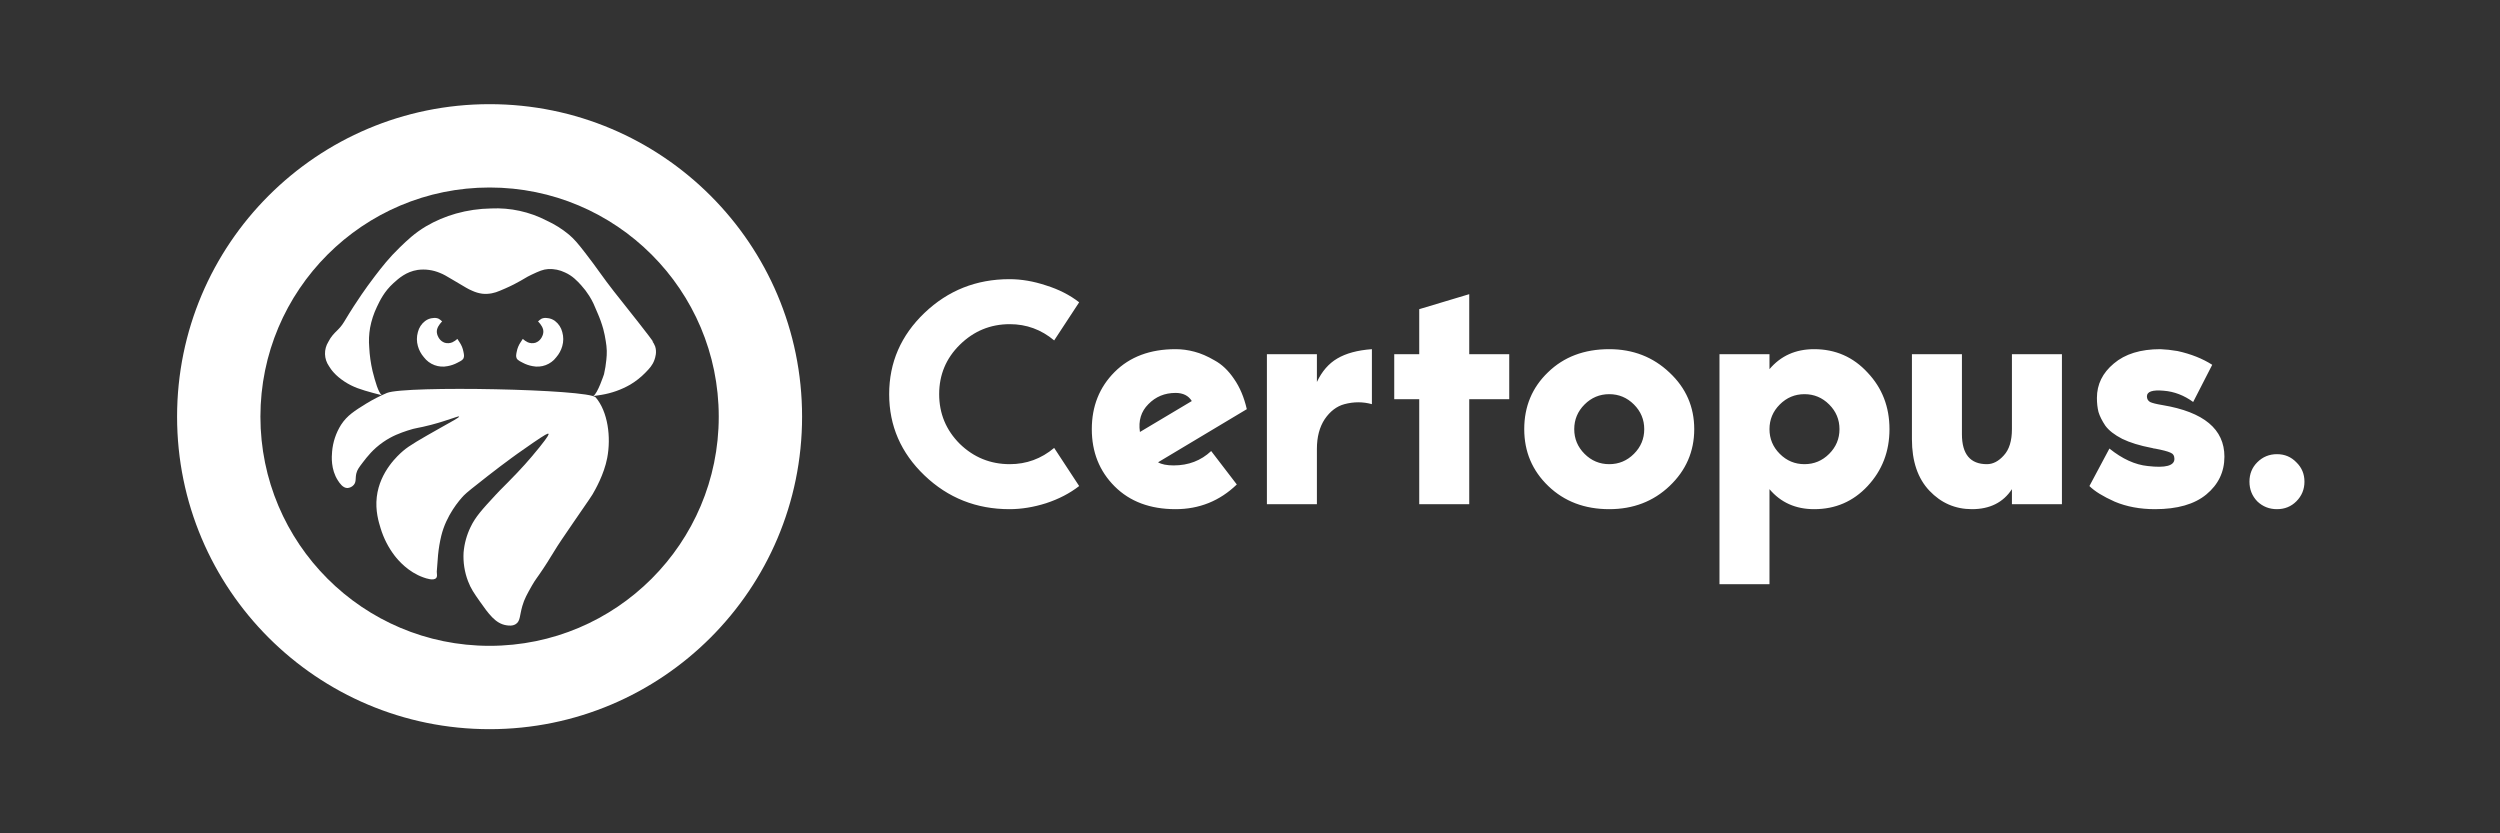 <svg width="1200" height="400" viewBox="0 0 1200 400" fill="none" xmlns="http://www.w3.org/2000/svg">
<rect x="0" y="0" width="1200" height="400" fill="#333333" stroke="none"/>
<path d="M484.7 222.8C492.7 222.8 499.8 220.2 506 215L518 233.3C513.5 236.8 508.2 239.55 502.1 241.55C496.1 243.45 490.25 244.4 484.55 244.4C468.65 244.4 455.05 239 443.75 228.2C432.45 217.4 426.8 204.4 426.8 189.2C426.8 174 432.45 161 443.75 150.2C455.05 139.4 468.65 134 484.55 134C490.25 134 496.1 135 502.1 137C508.2 138.9 513.5 141.6 518 145.1L506 163.4C499.8 158.2 492.7 155.6 484.7 155.6C475.4 155.6 467.4 158.9 460.7 165.5C454.1 172 450.8 179.9 450.8 189.2C450.8 198.5 454.1 206.45 460.7 213.05C467.4 219.55 475.4 222.8 484.7 222.8ZM563.366 223.4C570.466 223.4 576.466 221.1 581.366 216.5L593.666 232.55C585.466 240.45 575.666 244.4 564.266 244.4C552.066 244.4 542.316 240.75 535.016 233.45C527.716 226.15 524.066 217 524.066 206C524.066 195 527.716 185.85 535.016 178.55C542.316 171.25 552.066 167.6 564.266 167.6C567.266 167.6 570.266 168 573.266 168.8C576.366 169.6 579.616 171 583.016 173C586.516 174.9 589.616 177.85 592.316 181.85C595.116 185.85 597.166 190.7 598.466 196.4L555.866 221.9C557.566 222.9 560.066 223.4 563.366 223.4ZM564.266 188.6C559.066 188.6 554.716 190.4 551.216 194C547.716 197.5 546.366 201.95 547.166 207.35L572.066 192.5C570.466 189.9 567.866 188.6 564.266 188.6ZM632.114 170V183.35C634.514 178.25 637.764 174.5 641.864 172.1C646.064 169.6 651.614 168.1 658.514 167.6V194C654.214 192.8 649.814 192.8 645.314 194C641.614 195 638.464 197.4 635.864 201.2C633.364 205 632.114 209.75 632.114 215.45V242H608.114V170H632.114ZM681.232 242V191.6H669.232V170H681.232V148.4L705.232 141.2V170H724.432V191.6H705.232V242H681.232ZM772.434 167.6C783.834 167.6 793.484 171.35 801.384 178.85C809.284 186.25 813.234 195.3 813.234 206C813.234 216.7 809.284 225.8 801.384 233.3C793.584 240.7 783.934 244.4 772.434 244.4C760.634 244.4 750.884 240.7 743.184 233.3C735.484 225.9 731.634 216.8 731.634 206C731.634 195.1 735.434 186 743.034 178.7C750.634 171.3 760.434 167.6 772.434 167.6ZM760.584 217.85C763.884 221.15 767.834 222.8 772.434 222.8C777.034 222.8 780.984 221.15 784.284 217.85C787.584 214.55 789.234 210.6 789.234 206C789.234 201.4 787.584 197.45 784.284 194.15C780.984 190.85 777.034 189.2 772.434 189.2C767.834 189.2 763.884 190.85 760.584 194.15C757.284 197.45 755.634 201.4 755.634 206C755.634 210.6 757.284 214.55 760.584 217.85ZM849.35 170V177.2C854.75 170.8 861.9 167.6 870.8 167.6C881 167.6 889.55 171.35 896.45 178.85C903.45 186.25 906.95 195.3 906.95 206C906.95 216.7 903.45 225.8 896.45 233.3C889.55 240.7 881 244.4 870.8 244.4C861.9 244.4 854.75 241.2 849.35 234.8V280.4H825.35V170H849.35ZM854.3 217.85C857.6 221.15 861.55 222.8 866.15 222.8C870.75 222.8 874.7 221.15 878 217.85C881.3 214.55 882.95 210.6 882.95 206C882.95 201.4 881.3 197.45 878 194.15C874.7 190.85 870.75 189.2 866.15 189.2C861.55 189.2 857.6 190.85 854.3 194.15C851 197.45 849.35 201.4 849.35 206C849.35 210.6 851 214.55 854.3 217.85ZM946.525 244.4C938.525 244.4 931.725 241.45 926.125 235.55C920.525 229.65 917.725 221.4 917.725 210.8V170H941.725V208.4C941.725 218 945.725 222.8 953.725 222.8C956.625 222.8 959.325 221.4 961.825 218.6C964.425 215.8 965.725 211.6 965.725 206V170H989.725V242H965.725V234.8C961.525 241.2 955.125 244.4 946.525 244.4ZM1038.02 194.45C1057.82 197.75 1067.72 206 1067.72 219.2C1067.72 226.5 1064.82 232.55 1059.02 237.35C1053.32 242.05 1045.12 244.4 1034.42 244.4C1027.22 244.4 1020.77 243.2 1015.07 240.8C1009.47 238.3 1005.42 235.8 1002.92 233.3L1012.52 215.3C1018.72 220.3 1024.87 223.1 1030.97 223.7C1039.47 224.7 1043.72 223.55 1043.72 220.25C1043.72 218.75 1043.07 217.75 1041.77 217.25C1040.47 216.65 1037.97 216 1034.27 215.3C1034.07 215.3 1033.92 215.3 1033.82 215.3C1033.72 215.2 1033.57 215.15 1033.37 215.15C1033.17 215.05 1032.97 215 1032.77 215C1027.07 213.9 1022.37 212.45 1018.67 210.65C1014.97 208.75 1012.27 206.65 1010.57 204.35C1008.97 201.95 1007.87 199.75 1007.27 197.75C1006.77 195.75 1006.52 193.5 1006.52 191C1006.52 184.5 1009.22 179 1014.62 174.5C1020.02 169.9 1027.47 167.6 1036.97 167.6C1039.57 167.7 1042.32 168 1045.22 168.5C1051.62 169.9 1057.17 172.1 1061.87 175.1L1052.72 192.95C1048.32 189.75 1043.62 187.95 1038.62 187.55C1033.22 187.05 1030.52 187.95 1030.52 190.25C1030.52 191.45 1031.02 192.35 1032.02 192.95C1033.02 193.45 1035.02 193.95 1038.02 194.45ZM1102.24 240.65C1099.74 243.15 1096.64 244.4 1092.94 244.4C1089.24 244.4 1086.09 243.15 1083.49 240.65C1080.99 238.05 1079.74 234.9 1079.74 231.2C1079.74 227.5 1080.99 224.4 1083.49 221.9C1086.09 219.3 1089.24 218 1092.94 218C1096.64 218 1099.74 219.3 1102.24 221.9C1104.84 224.4 1106.14 227.5 1106.14 231.2C1106.14 234.9 1104.84 238.05 1102.24 240.65Z" fill="white"/>
<path fill-rule="evenodd" clip-rule="evenodd" d="M385 200C385 282.843 317.843 350 235 350C152.157 350 85 282.843 85 200C85 117.157 152.157 50 235 50C317.843 50 385 117.157 385 200ZM345 200C345 260.751 295.751 310 235 310C174.249 310 125 260.751 125 200C125 139.249 174.249 90 235 90C295.751 90 345 139.249 345 200Z" fill="white"/>
<path d="M166.759 234.256C164.57 234.247 163.044 231.947 162.163 230.58C158.755 225.289 159.199 219.192 159.403 216.793C159.785 212.222 161.256 207.81 163.692 203.925C166.649 199.368 170.316 197.14 175.641 193.814C178.877 191.829 182.257 190.088 185.752 188.605C194.563 185.032 282.54 186.769 285.939 190.75C291.777 197.587 293.388 209.796 291.454 219.856C289.927 227.795 285.663 235.153 284.407 237.321C283.67 238.591 283.8 238.267 275.215 250.801C269.426 259.253 268.495 260.677 267.556 262.137C264.142 267.454 263.989 268.091 260.815 272.861C257.431 277.946 257.006 278.125 255.3 281.133C252.996 285.198 251.7 287.487 250.705 290.937C249.381 295.536 249.782 298.085 247.641 299.517C246.071 300.566 244.195 300.305 243.045 300.13C237.865 299.338 234.556 294.73 230.177 288.49C227.557 284.756 226.023 282.568 224.662 278.992C222.979 274.6 222.248 269.901 222.517 265.205C222.877 260.947 224.02 256.792 225.888 252.949C228.186 248.12 231.421 244.549 237.837 237.63C241.338 233.85 240.728 234.783 248.262 226.925C249.13 226.021 253.676 221.258 258.977 214.651C263.254 209.321 263.484 208.448 263.266 208.218C262.986 207.918 261.8 208.492 255.913 212.507C249.781 216.688 245.496 219.86 245.496 219.86C241.504 222.815 238.426 225.093 234.16 228.44C227.253 233.856 223.8 236.565 222.52 237.938C220.6 239.996 214.232 247.209 211.797 257.24C211.074 260.265 210.562 263.336 210.265 266.431C209.842 271.557 209.63 274.119 209.652 274.398C209.761 275.803 209.958 276.781 209.346 277.461C208.096 278.849 204.672 277.671 203.218 277.155C195.934 274.57 191.212 269.028 189.43 266.738C186.413 262.785 184.13 258.323 182.69 253.563C181.752 250.508 180.091 245.103 180.852 238.55C182.286 226.195 191.34 218.299 193.413 216.491C196.462 213.832 201.573 210.94 211.797 205.155C216.673 202.395 220.561 200.362 220.377 199.947C220.171 199.489 215.351 201.701 206.896 203.929C200.439 205.631 199.941 205.213 195.559 206.689C192.193 207.822 188.305 209.161 183.919 212.204C179.005 215.612 176.239 219.234 174.115 222.009C172.351 224.316 171.461 225.504 171.051 227.217C170.478 229.617 171.102 231.195 169.825 232.732C169.442 233.177 168.973 233.542 168.446 233.804C167.919 234.066 167.346 234.22 166.759 234.256Z" fill="white"/>
<path fill-rule="evenodd" clip-rule="evenodd" d="M218.87 102.512C224.358 100.972 230.022 100.148 235.722 100.061V100.058C244.964 99.623 254.157 101.63 262.377 105.878C266.232 107.643 269.838 109.91 273.1 112.619C275.593 114.745 277.258 116.679 280.759 121.199C283.968 125.339 285.752 127.819 287.568 130.344C288.655 131.855 289.754 133.383 291.177 135.292C293.687 138.66 295.594 141.051 298.334 144.487C300.444 147.133 303.048 150.399 306.802 155.207C315.037 165.753 313.94 164.683 312.899 163.52C313.561 164.334 314.089 165.251 314.462 166.237C315.384 168.986 314.538 171.559 314.155 172.671C313.26 175.275 311.772 176.839 309.866 178.799C307.682 181.055 305.21 183.012 302.513 184.619C298.247 187.063 293.577 188.724 288.726 189.521C287.473 189.732 286.137 189.936 284.725 190.133C286.839 189.044 289.926 179.617 289.926 179.617C290.451 177.329 290.826 175.009 291.049 172.672C291.21 171.248 291.279 169.816 291.254 168.383C291.199 166.813 291.034 165.249 290.76 163.703C290.471 161.762 290.075 159.839 289.572 157.943C288.837 155.301 287.911 152.716 286.801 150.209C285.329 146.659 284.486 144.625 282.83 142.013C281.688 140.201 280.39 138.492 278.949 136.906L278.948 136.904C277.057 134.84 274.827 132.406 271.188 130.779C268.702 129.575 265.955 129.013 263.196 129.145C260.6 129.311 258.816 130.141 255.256 131.8C253.651 132.548 252.919 132.986 251.894 133.598C250.856 134.219 249.519 135.018 246.676 136.498C246.676 136.498 243.832 137.978 239.935 139.562C238.691 140.111 237.389 140.522 236.055 140.787C234.574 141.07 233.061 141.139 231.561 140.992C229.863 140.77 228.209 140.288 226.659 139.562C225.675 139.149 224.719 138.672 223.798 138.134C221.095 136.562 219.094 135.366 217.53 134.432C214.32 132.513 212.952 131.696 211.134 130.986C207.784 129.576 204.118 129.083 200.514 129.556C194.929 130.396 191.298 133.689 188.874 135.887C184.413 139.93 182.357 144.268 180.908 147.326C179.384 150.504 178.285 153.869 177.64 157.334C177.107 160.437 176.97 163.594 177.231 166.73C177.424 170.561 177.956 174.367 178.822 178.104C180.15 183.309 181.581 188.307 183.255 189.699C181.841 189.37 180.436 189.004 179.04 188.602C173.451 187.053 169.581 185.948 165.253 183.087C160.926 180.226 158.916 177.439 157.9 175.733C156.717 174.035 156.058 172.028 156.004 169.959C155.949 167.891 156.502 165.851 157.594 164.093C158.879 161.533 160.445 159.993 161.706 158.752C161.873 158.587 162.034 158.429 162.189 158.273C163.964 156.494 164.587 155.46 166.118 152.923C166.966 151.517 168.093 149.649 169.849 146.937C171.09 145.021 175.048 138.93 179.959 132.537C183.432 128.018 186.765 123.714 191.908 118.75L191.937 118.723C195.567 115.222 198.999 111.912 204.47 108.639C208.99 105.992 213.829 103.933 218.87 102.512ZM312.384 162.936C312.369 162.918 312.354 162.901 312.34 162.886C312.209 162.735 312.171 162.691 312.317 162.866C312.34 162.889 312.362 162.913 312.384 162.936Z" fill="white"/>
<path d="M209.78 158.171C210.27 156.098 212.231 154.29 212.232 154.29C211.736 153.813 211.193 153.386 210.612 153.017C209.776 152.636 208.847 152.511 207.94 152.657C206.533 152.738 205.183 153.236 204.059 154.087C202.331 155.41 201.106 157.283 200.587 159.397C199.955 161.6 199.955 163.935 200.587 166.138C201.141 168.095 202.117 169.908 203.446 171.448C204.748 173.177 206.515 174.499 208.541 175.258C210.567 176.018 212.768 176.184 214.885 175.738C216.526 175.441 218.111 174.89 219.583 174.104C221.917 172.997 222.303 172.339 222.442 172.064C222.922 171.109 222.73 170.144 222.442 168.796C222.147 167.186 221.521 165.656 220.604 164.302C219.866 163.246 219.539 162.673 219.539 162.673C218.822 163.333 218.011 163.882 217.132 164.302C216.002 164.783 214.742 164.868 213.557 164.542L213.455 164.509C212.372 164.135 211.439 163.419 210.8 162.469C210.596 162.171 209.285 160.273 209.78 158.171Z" fill="white"/>
<path d="M260.7 158.171C260.211 156.098 258.249 154.29 258.249 154.29C258.745 153.813 259.287 153.387 259.866 153.017C260.702 152.636 261.632 152.511 262.539 152.657C263.946 152.738 265.296 153.236 266.42 154.087C268.148 155.41 269.373 157.283 269.892 159.397C270.524 161.599 270.524 163.935 269.892 166.138C269.338 168.095 268.362 169.908 267.032 171.448C265.731 173.177 263.964 174.499 261.938 175.259C259.912 176.018 257.711 176.184 255.594 175.738C253.952 175.441 252.367 174.89 250.896 174.104C248.562 172.997 248.175 172.339 248.037 172.064C247.557 171.109 247.749 170.144 248.037 168.796C248.332 167.186 248.958 165.656 249.875 164.302C250.612 163.246 250.939 162.673 250.939 162.673C251.656 163.333 252.468 163.882 253.347 164.302C254.477 164.783 255.737 164.868 256.921 164.542C256.966 164.528 257 164.516 257.024 164.509C258.107 164.135 259.039 163.419 259.679 162.469C259.884 162.171 261.195 160.273 260.7 158.171Z" fill="white"/>
</svg>

